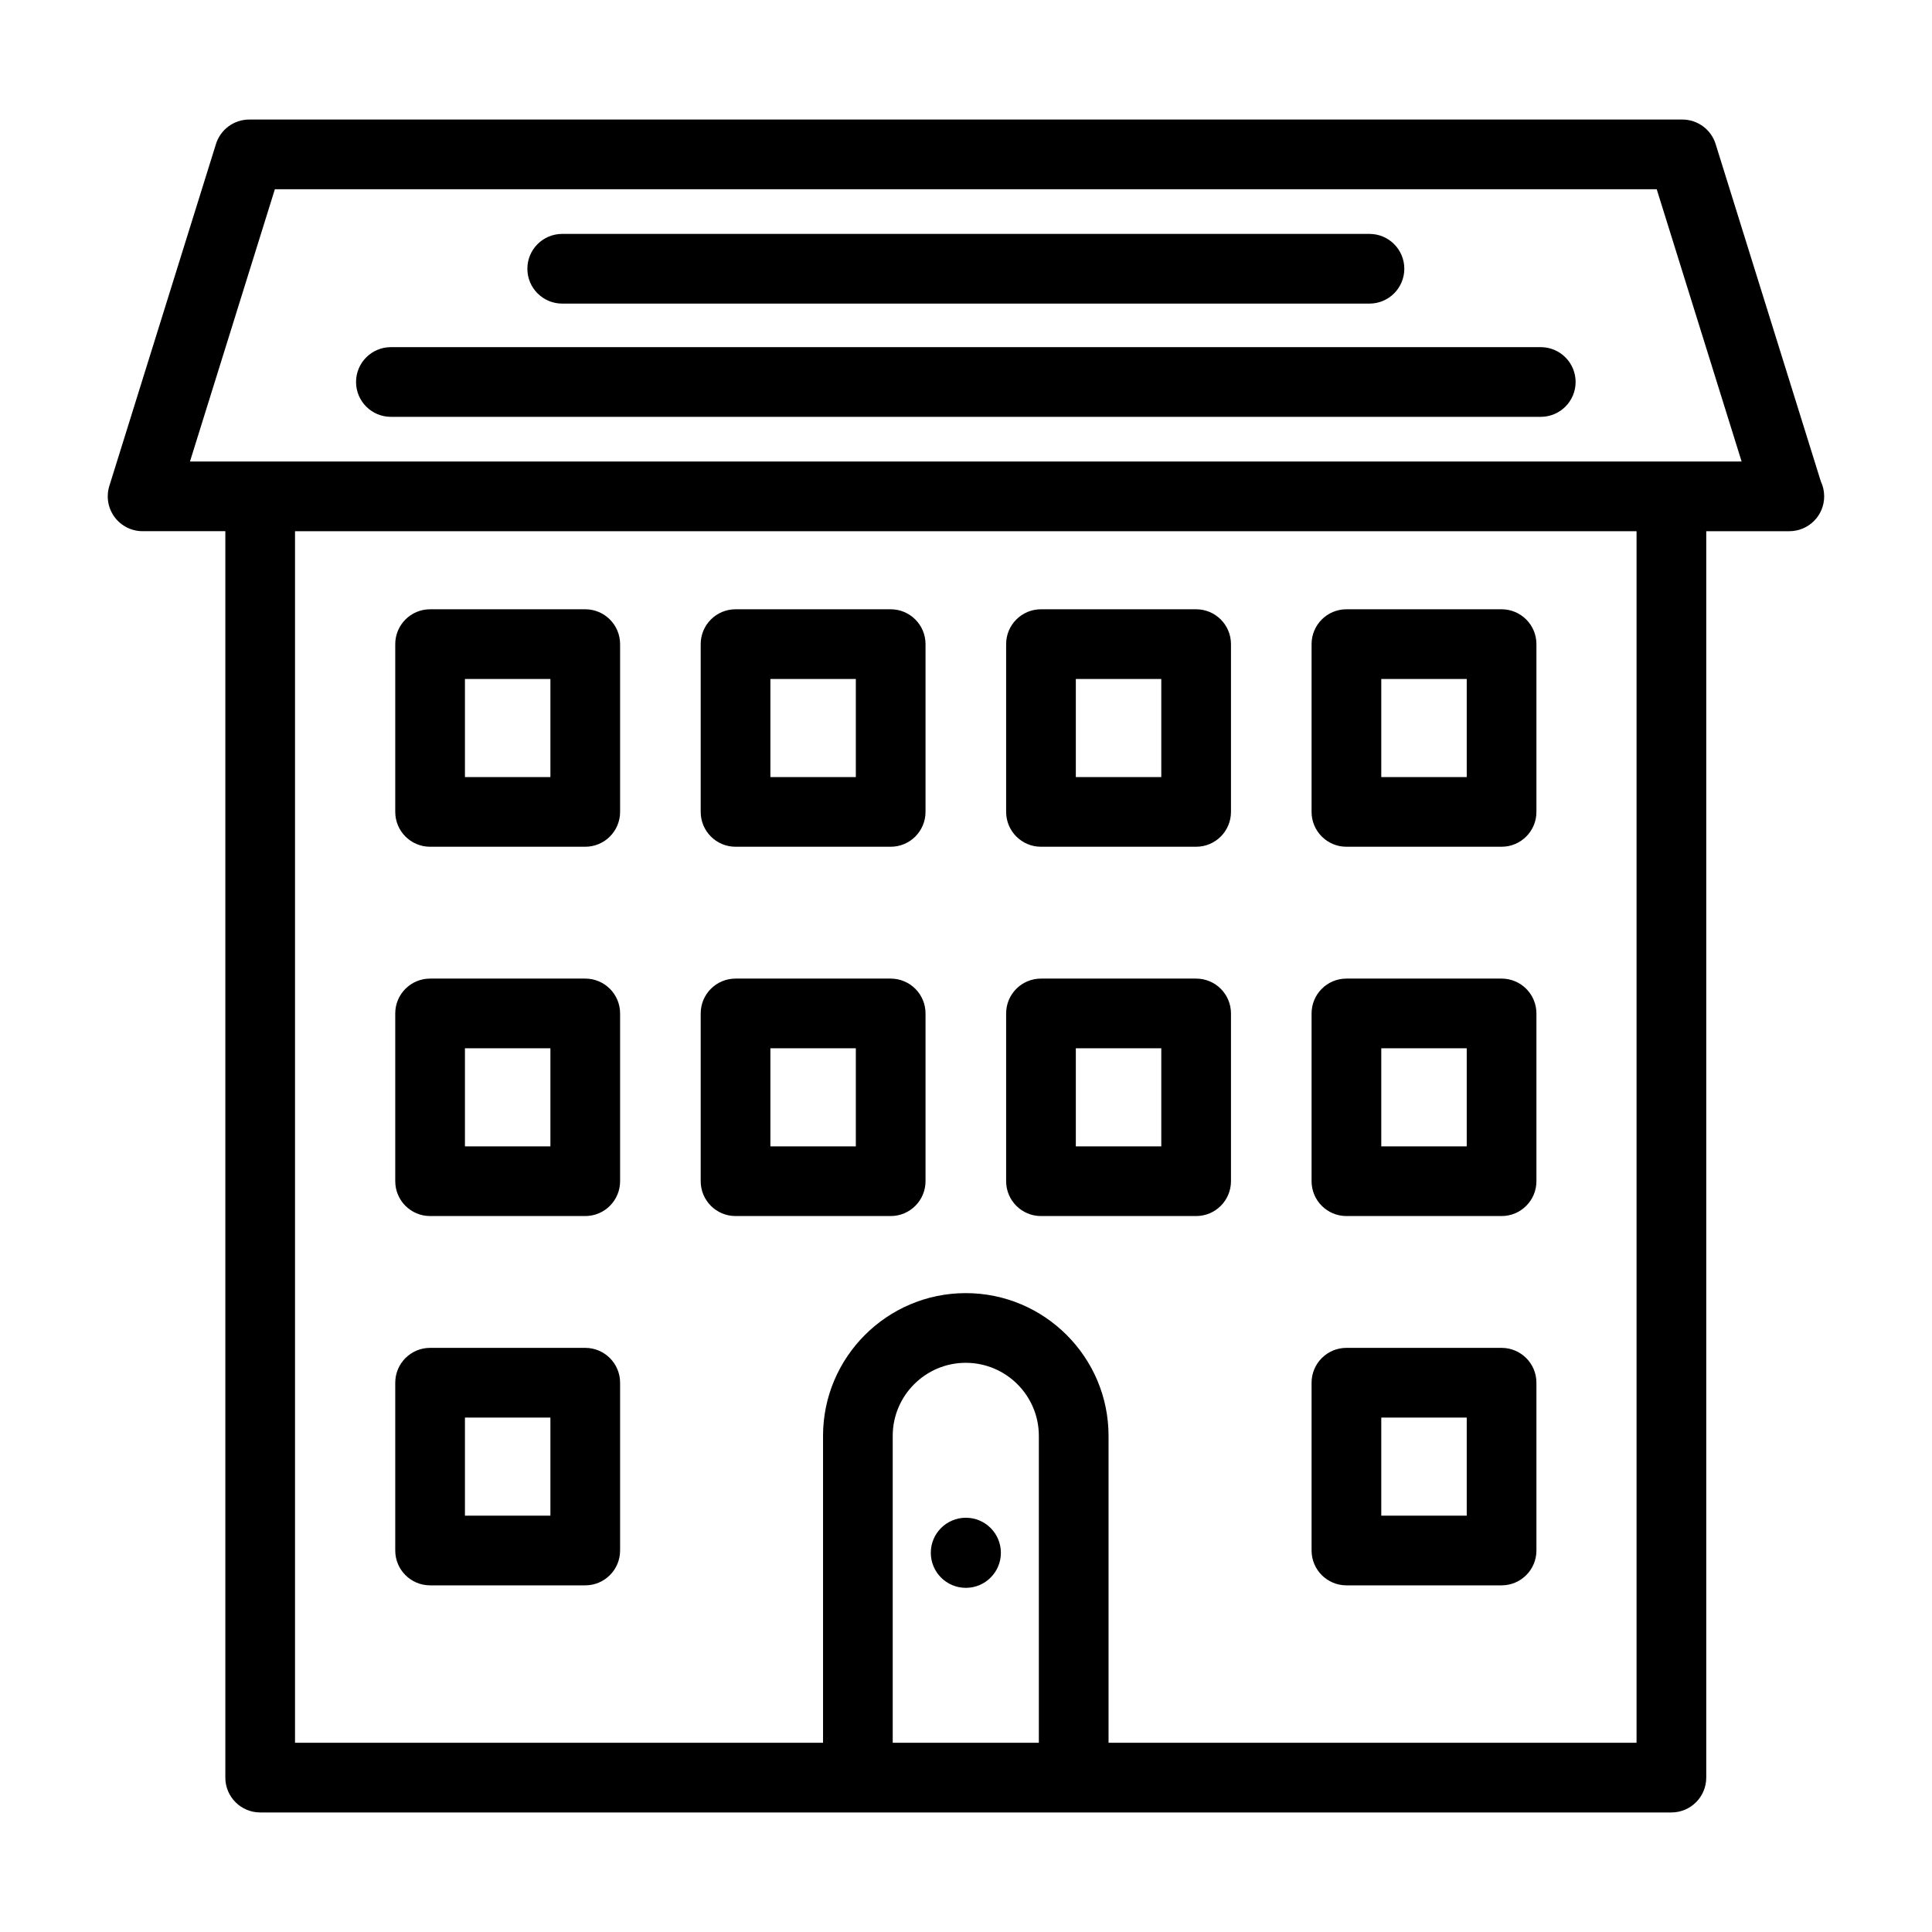 <svg  version="1.1" viewBox="0 0 1200 1200" xmlns="http://www.w3.org/2000/svg">
 <g >
  <path d="m1065.6 89.445c-2.812-9.035-11.191-15.195-20.66-15.195h-890.14c-9.469 0-17.848 6.16-20.66 15.195l-66.23 212.4c-2.051 6.574-0.855 13.727 3.223 19.273 4.078 5.539 10.547 8.812 17.438 8.812h51.391v774.17c0 11.961 9.691 21.645 21.645 21.645h876.53c11.953 0 21.645-9.68 21.645-21.645v-774.16h51.391c0.062-0.012 0.148-0.012 0.211 0 11.965 0 21.645-9.691 21.645-21.645 0-3.316-0.738-6.457-2.07-9.27zm-420.35 993.02h-90.766v-190.62c0-25.023 20.363-45.379 45.367-45.379 25.035 0 45.398 20.352 45.398 45.379zm371.24 0h-327.95v-190.62c0-48.867-39.777-88.664-88.684-88.664-48.887 0-88.652 39.797-88.652 88.664v190.62h-327.96v-752.53h833.25zm-898.5-795.81 52.734-169.12h858.29l52.734 169.12z"/>
  <path d="m267.14 525.93h96.367c11.941 0 21.645-9.691 21.645-21.641v-104.21c0-11.953-9.703-21.645-21.645-21.645h-96.367c-11.953 0-21.645 9.691-21.645 21.645v104.21c0 11.953 9.691 21.641 21.645 21.641zm21.645-104.21h53.082v60.922h-53.082z"/>
  <path d="m456.86 525.93h96.355c11.953 0 21.645-9.691 21.645-21.641v-104.21c0-11.953-9.691-21.645-21.645-21.645h-96.355c-11.961 0-21.645 9.691-21.645 21.645v104.21c0.004 11.953 9.684 21.641 21.645 21.641zm21.641-104.21h53.07v60.922h-53.07z"/>
  <path d="m646.57 525.93h96.367c11.953 0 21.645-9.691 21.645-21.641v-104.21c0-11.953-9.691-21.645-21.645-21.645h-96.367c-11.953 0-21.641 9.691-21.641 21.645v104.21c0 11.953 9.691 21.641 21.641 21.641zm21.645-104.21h53.082v60.922h-53.082z"/>
  <path d="m836.29 525.93h96.367c11.953 0 21.645-9.691 21.645-21.641v-104.21c0-11.953-9.691-21.645-21.645-21.645h-96.367c-11.953 0-21.645 9.691-21.645 21.645v104.21c0 11.953 9.695 21.641 21.645 21.641zm21.645-104.21h53.082v60.922h-53.082z"/>
  <path d="m267.14 755.31h96.367c11.941 0 21.645-9.68 21.645-21.645v-104.2c0-11.965-9.703-21.645-21.645-21.645h-96.367c-11.953 0-21.645 9.68-21.645 21.645v104.2c0 11.961 9.691 21.645 21.645 21.645zm21.645-104.2h53.082v60.91h-53.082z"/>
  <path d="m456.86 755.31h96.355c11.953 0 21.645-9.68 21.645-21.645v-104.2c0-11.965-9.691-21.645-21.645-21.645h-96.355c-11.961 0-21.645 9.68-21.645 21.645v104.2c0.004 11.961 9.684 21.645 21.645 21.645zm21.641-104.2h53.07v60.91h-53.07z"/>
  <path d="m646.57 755.31h96.367c11.953 0 21.645-9.68 21.645-21.645v-104.2c0-11.965-9.691-21.645-21.645-21.645h-96.367c-11.953 0-21.641 9.68-21.641 21.645v104.2c0 11.961 9.691 21.645 21.641 21.645zm21.645-104.2h53.082v60.91h-53.082z"/>
  <path d="m836.29 755.31h96.367c11.953 0 21.645-9.68 21.645-21.645v-104.2c0-11.965-9.691-21.645-21.645-21.645h-96.367c-11.953 0-21.645 9.68-21.645 21.645v104.2c0 11.961 9.695 21.645 21.645 21.645zm21.645-104.2h53.082v60.91h-53.082z"/>
  <path d="m267.14 984.69h96.367c11.941 0 21.645-9.68 21.645-21.641v-104.22c0-11.941-9.703-21.645-21.645-21.645h-96.367c-11.953 0-21.645 9.699-21.645 21.645v104.22c0 11.961 9.691 21.641 21.645 21.641zm21.645-104.22h53.082v60.934l-53.082 0.004z"/>
  <path d="m836.29 984.69h96.367c11.953 0 21.645-9.68 21.645-21.641v-104.22c0-11.941-9.691-21.645-21.645-21.645h-96.367c-11.953 0-21.645 9.699-21.645 21.645v104.22c0 11.961 9.695 21.641 21.645 21.641zm21.645-104.22h53.082v60.934h-53.082z"/>
  <path d="m957 215.62h-714.21c-11.953 0-21.645 9.691-21.645 21.645s9.691 21.641 21.645 21.641h714.21c11.953 0 21.641-9.691 21.641-21.641 0-11.953-9.691-21.645-21.645-21.645z"/>
  <path d="m349.2 188.57h501.4c11.953 0 21.645-9.691 21.645-21.645 0-11.953-9.691-21.641-21.645-21.641l-501.4-0.004c-11.953 0-21.645 9.691-21.645 21.641 0 11.957 9.691 21.648 21.645 21.648z"/>
  <path d="m599.91 942.7c-12.027 0-21.77 9.742-21.77 21.77s9.742 21.77 21.77 21.77c12.016 0 21.758-9.742 21.758-21.77s-9.742-21.77-21.758-21.77z"/>
 </g>
</svg>
